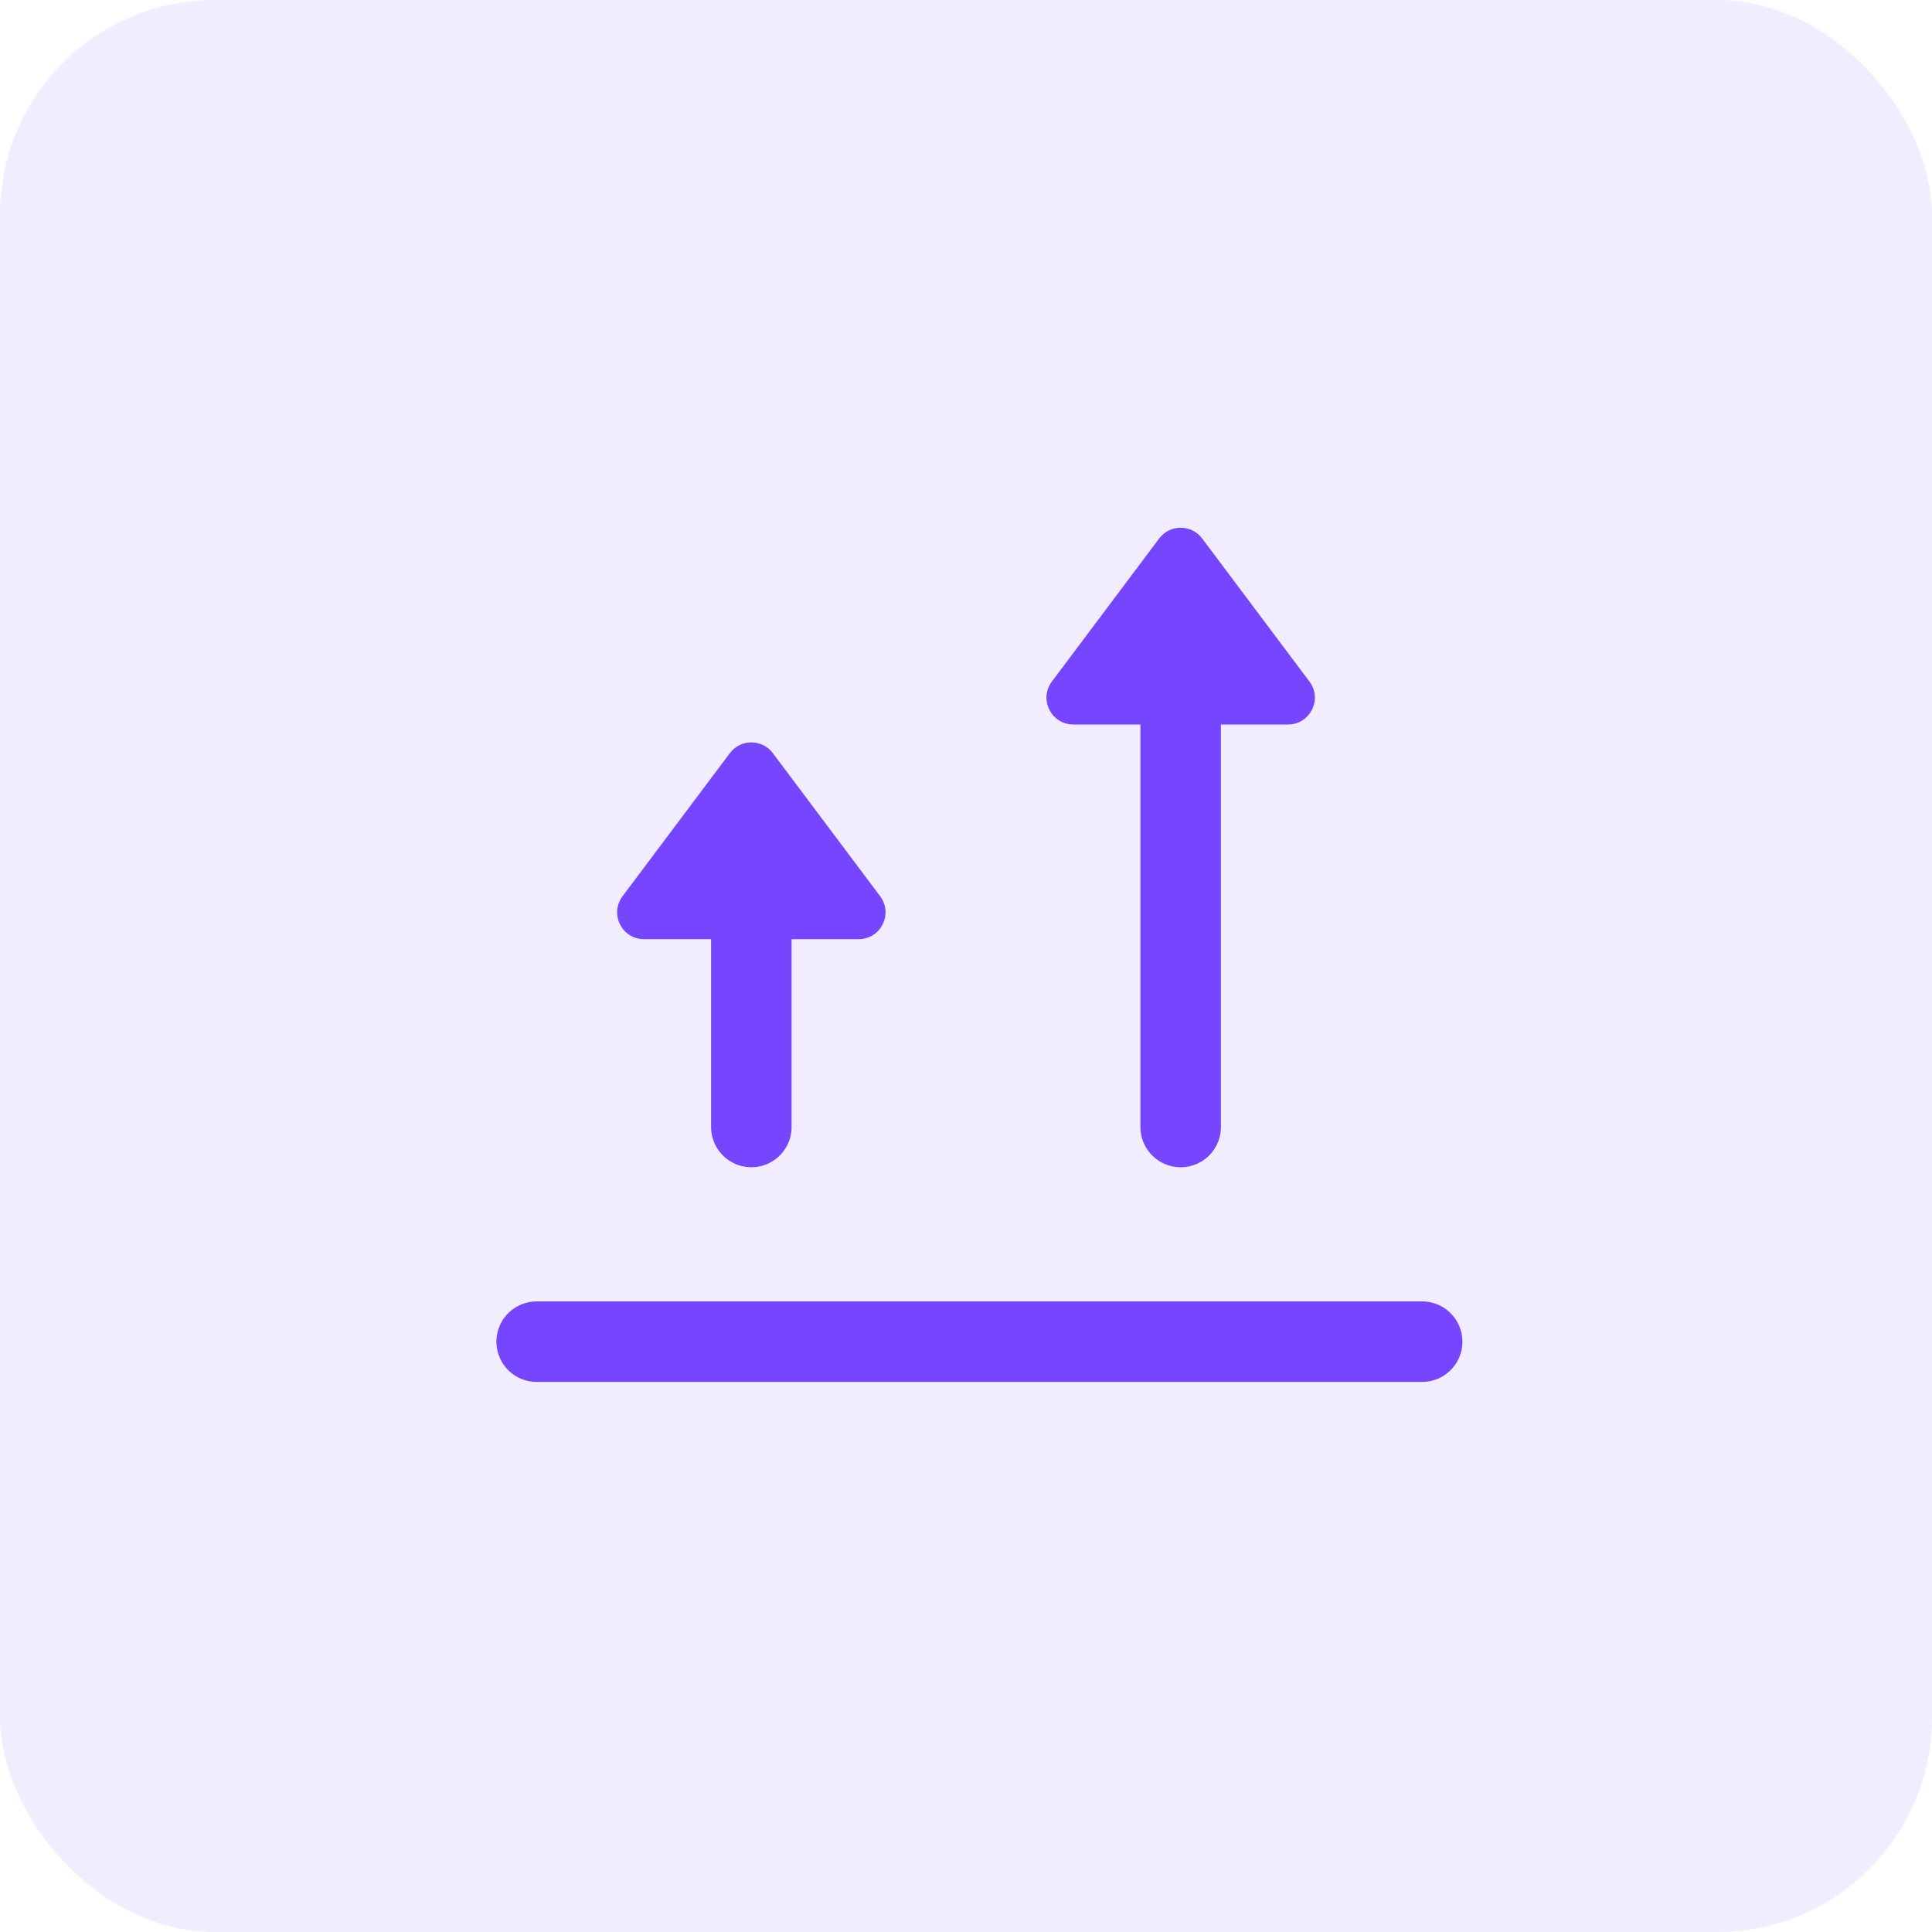 <svg width="36" height="36" viewBox="0 0 36 36" fill="none" xmlns="http://www.w3.org/2000/svg">
<rect width="36" height="36" rx="4" fill="#7646FF" fill-opacity="0.1"/>
<path d="M14 17V21" stroke="#7646FF" stroke-width="1.5" stroke-linecap="round" stroke-linejoin="round"/>
<path d="M26.5 25H10" stroke="#7646FF" stroke-width="1.5" stroke-linecap="round" stroke-linejoin="round"/>
<path d="M12 17.5C11.588 17.5 11.353 17.03 11.6 16.7L13.6 14.033C13.8 13.767 14.2 13.767 14.4 14.033L16.4 16.7C16.647 17.03 16.412 17.5 16 17.5L12 17.5Z" fill="#7646FF"/>
<path d="M22 13V21" stroke="#7646FF" stroke-width="1.5" stroke-linecap="round" stroke-linejoin="round"/>
<path d="M20 13.5C19.588 13.5 19.353 13.03 19.6 12.7L21.6 10.033C21.8 9.767 22.2 9.767 22.4 10.033L24.4 12.7C24.647 13.03 24.412 13.5 24 13.5L20 13.5Z" fill="#7646FF"/>
</svg>
